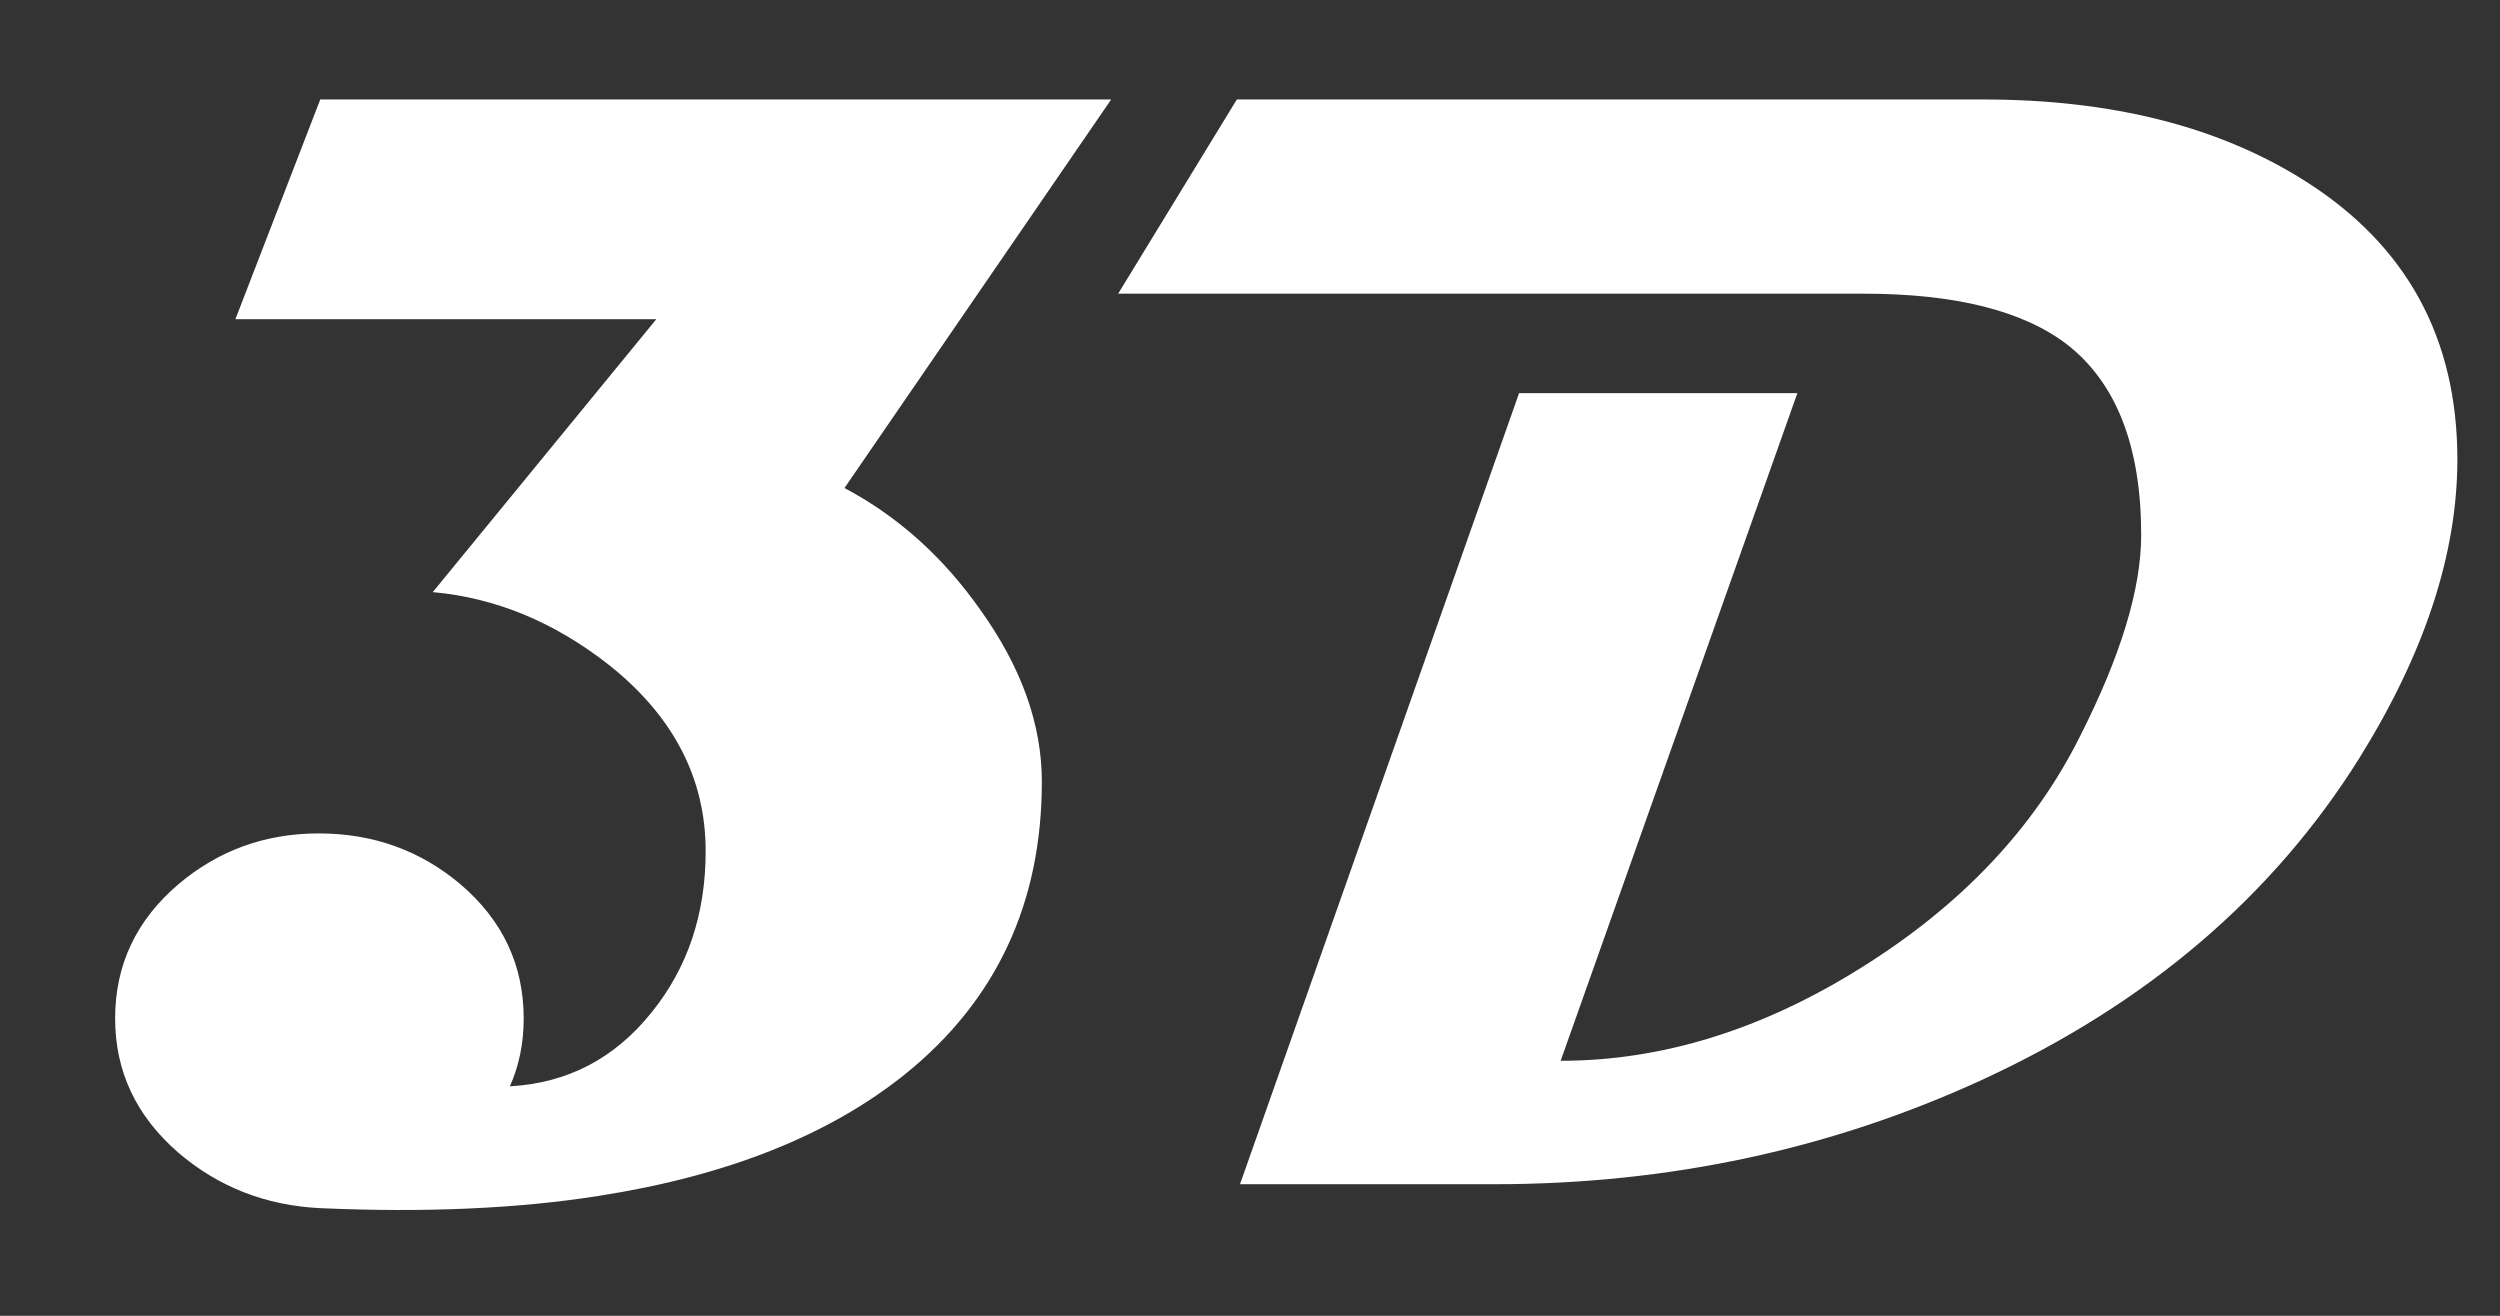 <svg width="19" height="10" viewBox="0 0 19 10" fill="none" xmlns="http://www.w3.org/2000/svg">
<rect x="0" y="0" width="19" height="10" fill="#333333" stroke="none"/>
<path d="M8.445 0.756L6.418 3.709C6.824 3.924 7.17 4.234 7.455 4.641C7.764 5.074 7.918 5.508 7.918 5.941C7.918 6.863 7.572 7.604 6.881 8.162C6.303 8.627 5.527 8.936 4.555 9.088C3.938 9.186 3.23 9.217 2.434 9.182C2.02 9.162 1.66 9.021 1.355 8.76C1.035 8.482 0.875 8.143 0.875 7.74C0.875 7.334 1.035 6.994 1.355 6.721C1.66 6.463 2.016 6.334 2.422 6.334C2.836 6.334 3.195 6.463 3.5 6.721C3.82 6.994 3.98 7.334 3.98 7.74C3.98 7.928 3.945 8.1 3.875 8.256C4.312 8.232 4.672 8.045 4.953 7.693C5.227 7.354 5.363 6.945 5.363 6.469C5.363 5.914 5.117 5.441 4.625 5.051C4.211 4.727 3.766 4.543 3.289 4.5L4.988 2.426H1.789L2.434 0.756H8.445ZM18.676 3.492C18.676 4.207 18.428 4.963 17.932 5.76C17.275 6.811 16.322 7.625 15.072 8.203C13.92 8.734 12.682 9 11.357 9H9.424L11.545 2.988H13.66L11.861 8.062C12.631 8.062 13.393 7.826 14.146 7.354C14.904 6.881 15.457 6.297 15.805 5.602C16.117 4.988 16.273 4.477 16.273 4.066C16.273 3.395 16.086 2.912 15.711 2.619C15.375 2.361 14.859 2.232 14.164 2.232H8.498L9.4 0.756H15.072C16.053 0.756 16.869 0.963 17.521 1.377C18.291 1.865 18.676 2.57 18.676 3.492Z" fill="white"/>
</svg>
